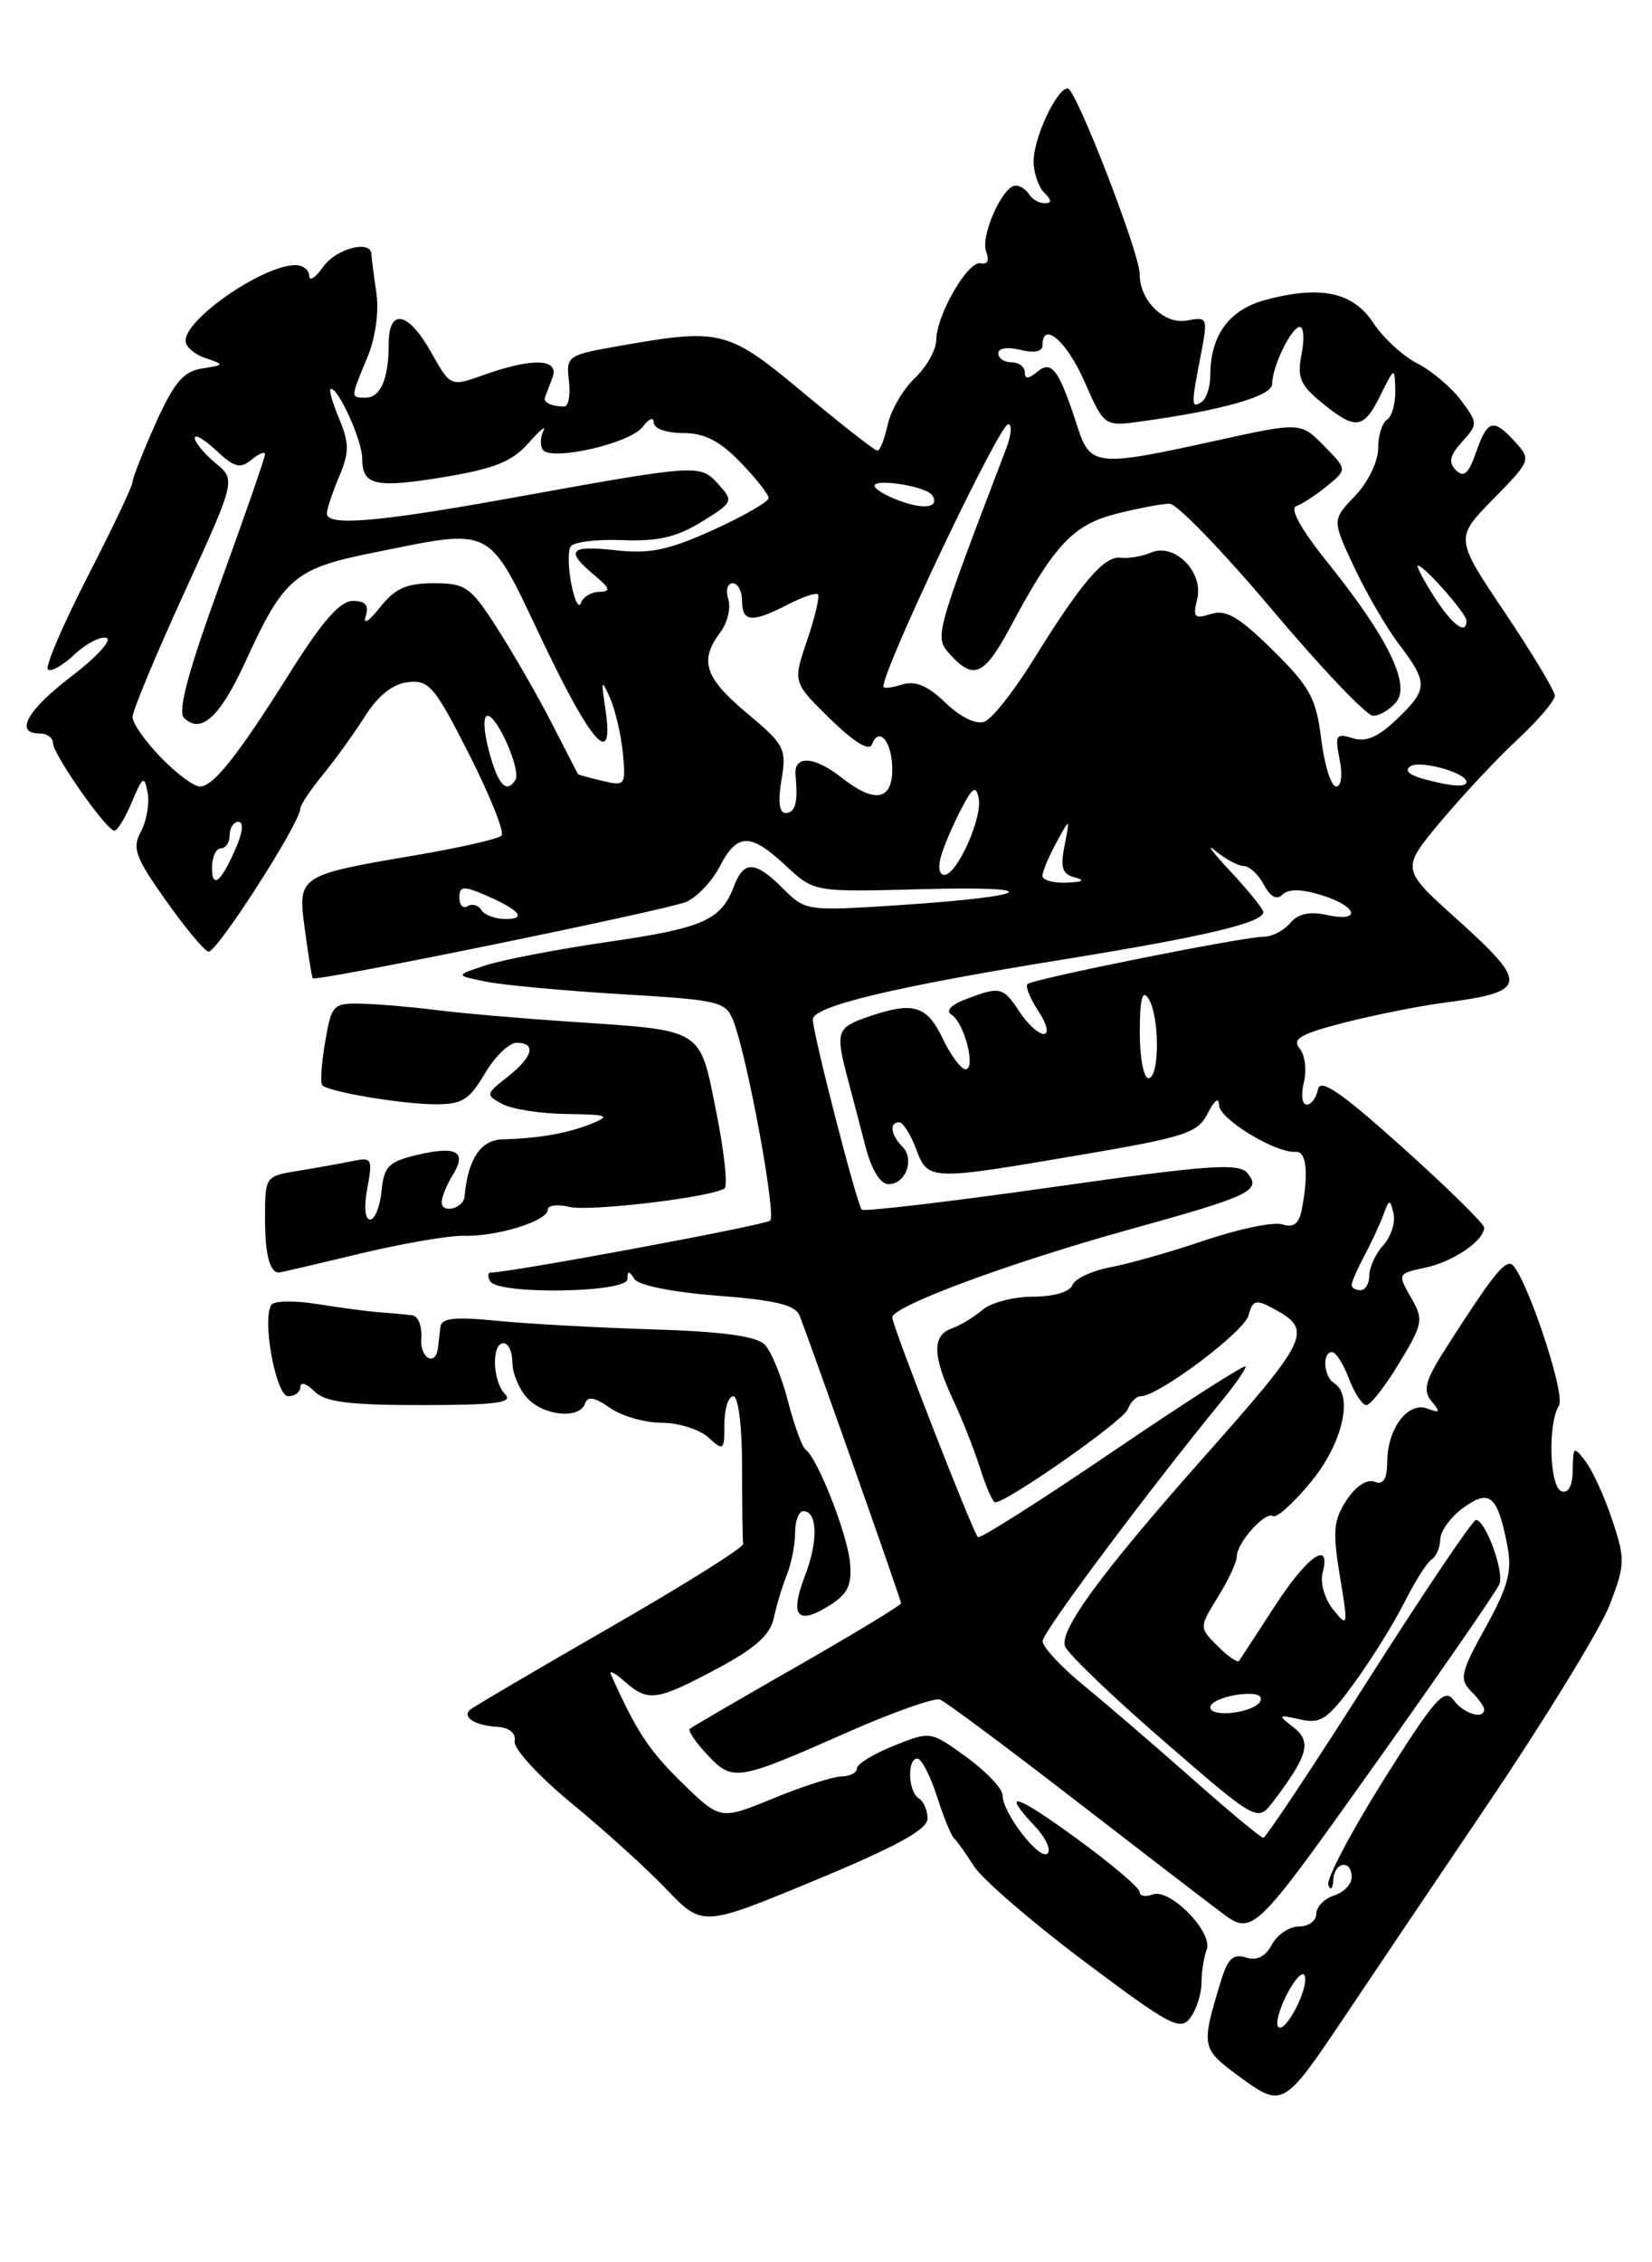 <?xml version="1.0" encoding="UTF-8" standalone="no"?>
<!DOCTYPE svg PUBLIC "-//W3C//DTD SVG 1.1//EN" "http://www.w3.org/Graphics/SVG/1.1/DTD/svg11.dtd" >
<svg xmlns="http://www.w3.org/2000/svg" xmlns:xlink="http://www.w3.org/1999/xlink" version="1.1" viewBox="0 0 187 256">
 <g >
 <path fill="currentColor"
d=" M 152.00 228.51 C 154.58 224.65 162.01 213.62 168.51 204.00 C 175.00 194.38 181.16 184.31 182.20 181.63 C 183.96 177.08 183.98 176.45 182.51 172.03 C 181.65 169.43 180.29 166.44 179.50 165.40 C 178.14 163.60 178.06 163.65 178.03 166.33 C 178.01 168.14 177.55 169.02 176.76 168.75 C 175.40 168.30 175.18 161.13 176.46 159.07 C 177.31 157.69 172.27 143.00 170.95 143.00 C 170.03 143.00 168.62 144.84 163.85 152.27 C 161.33 156.19 161.01 157.30 162.03 158.54 C 163.08 159.80 163.00 159.94 161.59 159.40 C 159.40 158.56 157.07 161.60 157.03 165.36 C 157.01 167.41 156.60 168.06 155.58 167.67 C 154.73 167.34 153.44 168.20 152.42 169.76 C 150.95 172.01 150.83 173.30 151.67 178.35 C 152.62 184.07 152.59 184.21 150.92 182.15 C 149.95 180.96 149.42 179.12 149.71 178.00 C 150.72 174.16 148.00 176.04 144.30 181.75 C 142.25 184.91 140.43 187.70 140.26 187.94 C 140.09 188.19 139.00 187.44 137.84 186.28 C 135.73 184.17 135.73 184.17 137.86 180.72 C 139.04 178.82 140.00 176.76 140.00 176.14 C 140.00 174.58 143.20 171.00 144.10 171.56 C 144.51 171.82 146.46 170.06 148.42 167.66 C 151.98 163.32 153.24 157.88 151.00 156.50 C 149.82 155.77 149.65 153.00 150.78 153.00 C 151.21 153.00 152.07 154.35 152.69 156.00 C 153.32 157.65 154.21 159.00 154.67 159.00 C 155.13 159.00 156.81 156.86 158.38 154.25 C 161.09 149.76 161.17 149.35 159.71 146.81 C 158.19 144.16 158.21 144.11 161.33 143.45 C 164.49 142.78 168.00 140.39 168.00 138.91 C 168.00 138.48 163.84 134.40 158.76 129.84 C 151.76 123.56 149.44 121.97 149.19 123.28 C 149.00 124.22 148.43 125.00 147.91 125.00 C 147.39 125.00 147.25 123.87 147.59 122.49 C 147.94 121.10 147.72 119.37 147.11 118.64 C 146.22 117.56 147.24 116.98 152.25 115.70 C 155.69 114.83 160.70 113.83 163.38 113.48 C 173.02 112.22 173.14 111.41 164.81 103.92 C 158.60 98.33 158.60 98.33 163.05 93.00 C 165.50 90.07 169.41 85.88 171.75 83.71 C 174.09 81.53 176.00 79.29 176.00 78.73 C 176.00 78.18 173.45 73.94 170.34 69.31 C 164.69 60.90 164.69 60.90 169.02 56.48 C 173.28 52.14 173.33 52.02 171.53 50.03 C 169.04 47.29 168.38 47.46 167.08 51.19 C 166.24 53.61 165.69 54.09 164.81 53.21 C 163.93 52.33 164.09 51.56 165.50 50.00 C 167.31 48.00 167.30 47.88 165.36 45.28 C 164.27 43.82 162.04 41.94 160.41 41.11 C 158.79 40.28 156.56 38.22 155.46 36.55 C 153.18 33.05 149.47 32.26 143.24 33.94 C 139.12 35.05 137.00 37.95 137.00 42.49 C 137.00 43.80 136.55 45.16 136.00 45.50 C 134.83 46.23 134.82 45.88 135.93 40.16 C 136.74 35.93 136.70 35.82 134.35 36.27 C 131.80 36.76 128.99 34.00 129.01 31.03 C 129.03 28.70 121.78 10.00 120.86 10.00 C 119.62 10.00 117.00 15.61 117.00 18.25 C 117.00 19.54 117.54 21.14 118.20 21.80 C 119.06 22.66 119.08 23.00 118.26 23.00 C 117.63 23.00 116.84 22.55 116.50 22.00 C 116.16 21.45 115.47 21.00 114.97 21.00 C 113.50 21.00 110.95 26.72 111.63 28.48 C 112.01 29.46 111.78 29.97 111.03 29.79 C 109.59 29.44 106.01 35.62 105.98 38.48 C 105.97 39.59 104.88 41.53 103.55 42.79 C 102.23 44.04 100.85 46.41 100.49 48.04 C 100.13 49.67 99.61 51.00 99.32 51.00 C 99.03 51.00 95.29 48.07 91.00 44.50 C 82.41 37.33 81.64 37.13 70.36 39.10 C 64.20 40.17 64.07 40.26 64.40 43.10 C 64.59 44.69 64.35 46.00 63.87 46.00 C 62.49 46.00 61.48 45.54 61.68 45.00 C 61.77 44.73 62.16 43.71 62.53 42.75 C 63.38 40.57 60.30 40.45 54.75 42.43 C 51.00 43.77 51.00 43.77 48.81 39.88 C 46.21 35.24 44.00 34.80 44.00 38.92 C 44.00 42.85 43.08 45.00 41.39 45.00 C 39.67 45.00 39.66 45.05 41.56 40.50 C 42.50 38.25 42.92 35.30 42.60 33.13 C 42.31 31.13 42.06 29.16 42.04 28.75 C 41.95 27.09 38.01 28.14 36.56 30.22 C 35.70 31.44 35.00 31.89 35.00 31.22 C 35.00 30.55 34.30 30.00 33.45 30.00 C 29.80 30.00 21.00 36.05 21.00 38.56 C 21.00 39.22 22.01 40.11 23.25 40.52 C 25.45 41.27 25.44 41.29 22.86 41.70 C 20.76 42.03 19.69 43.29 17.61 47.93 C 16.18 51.13 15.00 54.11 15.00 54.56 C 15.00 55.00 12.71 59.82 9.91 65.26 C 7.12 70.71 5.09 75.43 5.42 75.75 C 5.74 76.08 7.10 75.32 8.43 74.06 C 9.77 72.81 11.40 71.97 12.06 72.19 C 12.72 72.41 10.95 74.35 8.13 76.50 C 3.06 80.37 1.59 83.00 4.50 83.00 C 5.33 83.00 6.00 83.49 6.00 84.09 C 6.00 85.36 12.06 94.00 12.95 94.00 C 13.29 94.00 14.18 92.54 14.93 90.75 C 16.16 87.83 16.34 87.72 16.71 89.70 C 16.94 90.91 16.60 92.88 15.96 94.08 C 14.94 95.98 15.30 96.99 18.72 101.82 C 20.88 104.88 23.07 107.52 23.58 107.69 C 24.44 107.98 34.00 93.10 34.00 91.48 C 34.00 91.09 35.16 89.36 36.57 87.64 C 37.98 85.91 40.14 82.92 41.35 81.00 C 42.80 78.71 44.47 77.39 46.18 77.19 C 48.56 76.91 49.21 77.69 53.12 85.39 C 55.49 90.07 57.14 94.20 56.77 94.56 C 56.41 94.93 52.15 95.90 47.32 96.73 C 33.64 99.06 33.68 99.04 34.52 105.26 C 34.91 108.14 35.30 110.59 35.40 110.70 C 35.75 111.12 75.59 102.97 77.70 102.05 C 78.91 101.52 80.61 99.72 81.48 98.04 C 83.45 94.23 84.95 94.22 88.97 97.98 C 92.16 100.95 92.16 100.95 104.30 100.62 C 118.66 100.23 117.05 101.42 101.86 102.42 C 91.34 103.11 91.18 103.09 88.65 100.56 C 85.49 97.40 84.20 97.34 83.08 100.29 C 81.62 104.13 79.61 105.02 68.85 106.58 C 63.16 107.41 56.92 108.60 55.00 109.23 C 51.50 110.37 51.50 110.37 55.00 111.08 C 56.92 111.47 63.82 112.11 70.31 112.50 C 81.56 113.17 82.17 113.32 83.04 115.60 C 84.64 119.82 87.89 137.48 87.18 138.12 C 86.62 138.64 57.78 144.00 55.57 144.00 C 55.19 144.00 55.16 144.45 55.50 145.00 C 56.44 146.53 71.00 146.29 71.02 144.75 C 71.03 143.77 71.20 143.76 71.81 144.73 C 72.27 145.45 76.17 146.23 81.24 146.62 C 87.84 147.13 90.04 147.67 90.52 148.89 C 92.01 152.76 102.00 181.05 102.00 181.42 C 102.00 181.65 96.71 184.85 90.25 188.55 C 83.79 192.24 78.31 195.43 78.08 195.64 C 77.85 195.84 78.74 197.16 80.07 198.57 C 82.94 201.63 83.41 201.56 95.89 196.04 C 101.05 193.76 105.78 192.09 106.40 192.32 C 107.02 192.56 113.59 197.44 121.01 203.17 C 128.43 208.90 136.14 214.83 138.15 216.34 C 141.81 219.09 141.81 219.09 155.52 199.83 C 163.06 189.23 169.45 179.98 169.73 179.26 C 170.28 177.82 168.15 172.00 167.07 172.00 C 166.70 172.00 161.24 180.10 154.94 189.99 C 148.65 199.89 143.28 207.97 143.00 207.97 C 142.72 207.96 139.08 204.93 134.90 201.23 C 130.72 197.53 125.20 192.79 122.65 190.70 C 120.09 188.61 118.01 186.36 118.02 185.70 C 118.03 184.68 129.93 168.75 138.43 158.36 C 139.84 156.64 141.00 154.96 141.00 154.63 C 141.00 154.31 134.26 158.62 126.03 164.21 C 117.79 169.81 110.89 174.19 110.69 173.94 C 110.01 173.13 101.00 150.00 101.00 149.08 C 101.00 147.81 114.39 142.85 128.02 139.08 C 141.55 135.34 142.84 134.72 141.21 132.76 C 140.23 131.57 136.90 131.81 119.03 134.35 C 107.46 135.99 97.79 137.13 97.55 136.88 C 97.00 136.34 92.02 116.98 92.01 115.37 C 92.00 113.87 101.11 111.68 120.50 108.55 C 136.44 105.97 143.00 104.41 143.00 103.21 C 143.00 102.87 141.31 100.78 139.25 98.57 C 137.19 96.36 136.44 95.33 137.58 96.28 C 138.72 97.22 140.17 98.00 140.79 98.00 C 141.42 98.00 142.44 98.95 143.06 100.11 C 143.80 101.50 144.52 101.88 145.17 101.23 C 145.83 100.57 147.33 100.59 149.58 101.29 C 153.70 102.55 154.18 104.42 150.16 103.53 C 148.21 103.11 146.92 103.40 146.04 104.46 C 145.33 105.30 143.99 106.00 143.05 106.00 C 140.73 106.00 116.89 110.78 116.30 111.36 C 116.05 111.62 116.60 112.99 117.54 114.41 C 118.52 115.91 118.77 117.00 118.14 117.00 C 117.54 117.00 116.31 115.87 115.41 114.50 C 113.56 111.67 113.21 111.59 109.35 113.06 C 107.64 113.71 107.01 114.39 107.70 114.82 C 109.16 115.72 110.52 121.00 109.29 121.00 C 108.79 121.00 107.62 119.43 106.70 117.50 C 104.90 113.73 103.34 113.29 98.15 115.10 C 94.72 116.29 94.56 116.79 95.94 122.00 C 96.45 123.92 97.37 127.41 97.97 129.75 C 98.65 132.36 99.65 134.00 100.57 134.00 C 102.54 134.00 103.57 131.17 102.13 129.73 C 100.83 128.43 100.64 127.00 101.78 127.00 C 102.21 127.00 103.07 128.35 103.69 130.00 C 105.06 133.62 105.12 133.62 122.48 130.66 C 134.21 128.66 135.59 128.21 136.72 125.97 C 137.48 124.47 137.98 124.12 137.99 125.06 C 138.00 126.62 144.43 130.53 146.68 130.34 C 147.88 130.24 148.15 132.70 147.37 136.81 C 147.05 138.48 146.45 138.96 145.16 138.55 C 144.18 138.24 140.26 139.05 136.44 140.34 C 132.62 141.64 127.79 143.01 125.70 143.40 C 123.61 143.79 121.67 144.70 121.39 145.42 C 121.10 146.19 119.27 146.73 116.92 146.73 C 114.74 146.73 112.18 147.40 111.23 148.21 C 110.28 149.03 108.71 149.98 107.75 150.32 C 105.50 151.12 105.54 153.38 107.90 158.43 C 108.95 160.67 110.33 164.19 110.98 166.25 C 111.63 168.31 112.38 170.00 112.65 170.00 C 114.01 170.00 127.14 160.80 127.64 159.50 C 127.95 158.67 128.62 158.00 129.12 158.00 C 131.12 158.00 140.84 150.71 141.33 148.85 C 141.77 147.15 142.17 147.02 143.98 147.99 C 148.71 150.52 148.38 151.24 135.99 165.21 C 124.61 178.06 119.88 184.52 120.56 186.30 C 120.89 187.16 125.93 191.99 131.75 197.03 C 142.34 206.20 142.34 206.20 144.13 203.85 C 148.08 198.64 148.50 197.10 146.43 195.47 C 144.60 194.05 144.64 194.00 147.18 194.57 C 149.51 195.10 150.30 194.56 153.37 190.34 C 155.30 187.68 157.84 183.60 159.00 181.27 C 160.17 178.95 161.54 176.78 162.06 176.46 C 162.58 176.14 163.01 175.12 163.03 174.19 C 163.05 173.26 164.22 171.65 165.64 170.62 C 168.64 168.44 169.53 169.22 170.64 174.98 C 171.18 177.80 170.70 179.56 168.16 184.16 C 165.35 189.22 165.17 190.02 166.50 191.36 C 167.33 192.18 168.00 193.11 168.00 193.43 C 168.00 194.64 165.66 193.92 164.53 192.37 C 163.50 190.96 162.37 192.26 156.61 201.44 C 152.91 207.33 150.10 212.68 150.36 213.33 C 150.63 213.97 150.88 213.71 150.92 212.75 C 151.02 210.66 153.00 210.36 153.00 212.43 C 153.00 213.22 152.10 214.15 151.00 214.50 C 149.90 214.85 149.00 215.78 149.00 216.57 C 149.00 217.36 148.12 218.00 147.04 218.00 C 145.95 218.00 144.58 218.92 143.97 220.05 C 143.24 221.42 142.27 221.90 141.03 221.51 C 139.59 221.05 138.96 221.65 138.19 224.21 C 135.94 231.64 135.97 231.80 140.27 234.97 C 145.15 238.55 145.31 238.46 152.00 228.51 Z  M 136.00 224.39 C 136.00 223.17 136.27 221.47 136.59 220.63 C 137.35 218.65 132.42 213.62 130.46 214.38 C 129.65 214.69 129.00 214.56 129.00 214.09 C 129.00 213.63 125.85 210.95 122.00 208.14 C 114.92 202.97 113.20 202.46 117.17 206.68 C 118.36 207.95 119.00 209.33 118.59 209.74 C 117.71 210.62 113.50 205.18 113.49 203.16 C 113.49 202.41 111.65 200.46 109.41 198.84 C 105.33 195.88 105.33 195.88 101.17 197.55 C 98.87 198.47 97.00 199.62 97.00 200.11 C 97.00 200.60 96.21 201.01 95.25 201.02 C 94.29 201.04 90.81 202.15 87.52 203.51 C 81.54 205.96 81.54 205.96 77.20 201.73 C 73.48 198.11 72.03 195.91 69.16 189.50 C 68.91 188.95 69.60 189.29 70.68 190.25 C 73.36 192.62 74.29 192.49 81.13 188.85 C 85.48 186.53 87.18 185.02 87.59 183.10 C 87.89 181.67 88.56 179.47 89.07 178.20 C 89.58 176.94 90.00 174.80 90.00 173.45 C 90.00 172.10 90.42 171.00 90.93 171.00 C 92.54 171.00 92.63 174.36 91.14 178.26 C 89.37 182.85 90.21 183.95 93.79 181.74 C 95.96 180.40 96.44 179.43 96.22 176.87 C 95.95 173.67 92.57 165.04 91.19 164.03 C 90.79 163.74 89.89 161.25 89.18 158.50 C 88.47 155.75 87.29 152.89 86.55 152.14 C 85.62 151.20 81.72 150.67 73.85 150.43 C 67.61 150.24 59.69 149.80 56.25 149.46 C 51.44 148.98 49.96 149.15 49.85 150.17 C 49.76 150.90 49.64 151.95 49.58 152.50 C 49.32 154.72 47.51 153.71 47.69 151.45 C 47.79 150.10 47.34 148.93 46.69 148.84 C 46.03 148.76 44.38 148.60 43.00 148.50 C 41.62 148.40 38.42 147.97 35.87 147.56 C 33.32 147.15 31.00 147.19 30.71 147.66 C 29.64 149.39 31.24 158.00 32.63 158.00 C 33.38 158.00 34.00 157.52 34.00 156.93 C 34.00 156.34 34.71 156.56 35.57 157.43 C 36.80 158.66 39.44 159.00 47.77 159.00 C 56.04 159.00 58.13 158.73 57.20 157.80 C 55.75 156.35 55.60 152.00 57.00 152.00 C 57.55 152.00 58.00 152.98 58.00 154.17 C 58.00 155.37 58.74 157.17 59.65 158.17 C 61.51 160.23 65.62 160.63 66.23 158.81 C 66.51 157.97 67.33 158.11 69.04 159.31 C 70.36 160.24 73.00 161.00 74.89 161.00 C 76.79 161.00 79.17 161.74 80.17 162.65 C 81.91 164.23 82.00 164.15 82.00 161.15 C 82.00 159.42 82.45 158.00 83.00 158.00 C 83.58 158.00 84.00 161.33 84.00 166.00 C 84.00 170.40 84.06 174.32 84.12 174.71 C 84.19 175.11 77.36 179.39 68.95 184.22 C 60.54 189.06 53.43 193.24 53.16 193.51 C 52.33 194.34 53.82 195.26 56.22 195.40 C 57.65 195.49 58.41 196.10 58.26 197.05 C 58.12 197.89 61.00 201.02 64.67 204.03 C 68.33 207.04 73.18 211.42 75.43 213.78 C 79.53 218.05 79.53 218.05 92.25 212.78 C 101.43 208.97 104.98 207.03 104.99 205.81 C 105.00 204.88 104.55 203.84 104.00 203.50 C 102.79 202.75 102.66 199.00 103.84 199.00 C 104.30 199.00 105.30 200.91 106.05 203.25 C 106.80 205.59 107.67 207.72 107.98 208.00 C 108.29 208.28 109.31 209.70 110.24 211.17 C 111.18 212.64 116.79 217.49 122.72 221.94 C 132.45 229.24 133.62 229.87 134.75 228.32 C 135.44 227.39 136.00 225.62 136.00 224.39 Z  M 40.67 141.88 C 45.53 140.71 50.85 139.80 52.50 139.84 C 56.23 139.95 62.00 138.17 62.00 136.90 C 62.00 136.39 63.09 136.24 64.42 136.57 C 66.65 137.13 80.36 135.51 82.01 134.49 C 82.40 134.25 81.99 130.36 81.08 125.84 C 79.16 116.24 79.80 116.63 64.43 115.61 C 58.97 115.24 52.25 114.66 49.50 114.31 C 46.75 113.96 42.94 113.63 41.03 113.58 C 37.68 113.50 37.53 113.66 36.80 117.94 C 36.38 120.38 36.24 122.57 36.48 122.81 C 37.22 123.55 45.27 124.91 49.15 124.96 C 52.28 124.99 53.10 124.50 54.87 121.50 C 56.00 119.58 57.62 118.00 58.47 118.00 C 60.75 118.00 60.33 119.60 57.45 121.86 C 54.96 123.82 54.95 123.90 56.88 124.94 C 57.97 125.52 61.26 126.03 64.18 126.06 C 68.79 126.12 69.16 126.26 67.00 127.14 C 64.29 128.24 61.00 128.82 56.86 128.93 C 54.40 129.00 52.96 131.18 52.58 135.42 C 52.46 136.75 50.00 137.37 50.00 136.07 C 50.00 135.47 50.55 134.10 51.21 133.03 C 52.90 130.33 51.74 129.63 47.30 130.67 C 43.98 131.45 43.46 131.97 43.19 134.78 C 43.01 136.55 42.43 138.00 41.89 138.00 C 41.31 138.00 41.18 136.56 41.58 134.45 C 42.20 131.11 42.10 130.93 39.87 131.39 C 38.57 131.66 35.81 132.16 33.75 132.49 C 30.02 133.09 30.00 133.12 30.00 137.88 C 30.00 141.97 30.53 144.00 31.59 144.00 C 31.73 144.00 35.82 143.05 40.67 141.88 Z  M 144.69 229.36 C 144.36 229.02 144.81 227.34 145.70 225.62 C 146.59 223.91 147.49 222.99 147.69 223.58 C 148.17 224.99 145.49 230.16 144.69 229.36 Z  M 137.00 193.18 C 137.00 192.66 138.36 192.03 140.03 191.78 C 141.92 191.51 142.92 191.74 142.70 192.42 C 142.26 193.77 137.00 194.48 137.00 193.18 Z  M 153.00 145.40 C 153.00 145.08 153.64 143.61 154.42 142.15 C 155.20 140.69 156.17 138.60 156.58 137.50 C 157.26 135.65 157.34 135.63 157.74 137.32 C 157.98 138.33 157.46 139.94 156.59 140.90 C 155.71 141.87 155.00 143.41 155.00 144.33 C 155.00 145.25 154.55 146.00 154.00 146.00 C 153.45 146.00 153.00 145.73 153.00 145.40 Z  M 129.02 116.75 C 129.03 112.99 129.31 111.93 130.00 113.00 C 131.28 114.98 131.28 122.00 130.00 122.00 C 129.45 122.00 129.01 119.64 129.02 116.75 Z  M 54.49 102.98 C 54.14 102.42 53.44 102.23 52.93 102.54 C 52.42 102.86 52.00 102.43 52.00 101.58 C 52.00 100.29 52.44 100.23 54.75 101.21 C 58.74 102.91 59.73 104.00 57.26 104.00 C 56.08 104.00 54.84 103.54 54.49 102.98 Z  M 24.00 98.20 C 24.00 96.99 24.45 96.00 25.00 96.00 C 25.55 96.00 26.00 95.33 26.00 94.50 C 26.00 93.67 26.44 93.00 26.98 93.00 C 27.57 93.00 27.50 94.09 26.79 95.75 C 25.08 99.77 24.00 100.72 24.00 98.20 Z  M 118.00 99.11 C 118.00 98.63 118.71 96.94 119.57 95.36 C 121.13 92.50 121.13 92.50 120.51 95.66 C 120.00 98.20 120.24 98.92 121.69 99.30 C 122.88 99.61 122.55 99.81 120.75 99.88 C 119.24 99.95 118.00 99.60 118.00 99.11 Z  M 106.56 96.75 C 106.94 95.51 107.96 93.15 108.83 91.50 C 110.10 89.07 110.47 88.85 110.78 90.31 C 111.25 92.49 108.33 99.00 106.89 99.00 C 106.29 99.00 106.15 98.07 106.56 96.75 Z  M 88.46 88.25 C 89.05 84.72 88.82 84.27 84.55 80.70 C 79.76 76.70 79.12 74.75 81.54 71.55 C 82.35 70.48 82.75 68.79 82.44 67.80 C 82.12 66.81 82.35 66.00 82.93 66.00 C 83.52 66.00 84.00 66.90 84.00 68.00 C 84.00 70.41 85.12 70.50 89.14 68.43 C 90.82 67.56 92.37 67.03 92.59 67.26 C 92.81 67.48 92.26 69.81 91.37 72.44 C 89.74 77.21 89.74 77.21 93.98 81.36 C 96.69 84.00 98.40 85.05 98.70 84.24 C 99.50 82.12 101.00 83.95 101.00 87.06 C 101.00 90.60 98.99 90.93 95.27 88.00 C 92.14 85.53 89.82 85.42 90.05 87.75 C 90.36 90.78 90.03 92.00 88.91 92.00 C 88.21 92.00 88.05 90.67 88.46 88.25 Z  M 18.20 85.70 C 16.44 83.89 15.00 81.84 15.00 81.14 C 15.00 80.45 17.63 74.12 20.85 67.09 C 26.70 54.30 26.70 54.30 24.39 52.40 C 23.13 51.35 22.07 50.08 22.05 49.58 C 22.02 49.07 23.11 49.70 24.47 50.97 C 26.52 52.90 27.20 53.08 28.47 52.02 C 29.31 51.33 30.00 51.05 30.00 51.41 C 30.00 51.77 27.70 58.39 24.89 66.12 C 21.33 75.90 20.09 80.49 20.82 81.22 C 22.74 83.14 24.92 81.14 27.82 74.79 C 32.13 65.38 33.36 64.33 42.21 62.55 C 56.02 59.77 55.12 59.30 61.39 72.50 C 67.01 84.32 69.55 87.08 68.53 80.25 C 68.02 76.90 68.08 76.77 69.06 79.00 C 69.66 80.38 70.31 83.19 70.51 85.25 C 70.85 88.87 70.77 88.98 68.18 88.36 C 66.71 88.01 65.47 87.67 65.43 87.61 C 65.39 87.55 64.09 85.03 62.54 82.00 C 61.00 78.97 58.22 74.14 56.38 71.25 C 53.27 66.38 52.74 66.00 49.10 66.00 C 46.00 66.00 44.71 66.58 43.00 68.75 C 41.77 70.31 41.07 70.74 41.39 69.75 C 41.79 68.48 41.38 68.00 39.93 68.00 C 38.52 68.00 36.49 70.29 33.06 75.75 C 26.91 85.53 24.17 89.00 22.62 89.00 C 21.94 89.00 19.95 87.52 18.20 85.70 Z  M 55.35 85.00 C 54.74 82.72 54.67 81.00 55.19 81.00 C 56.30 81.00 59.00 87.18 58.35 88.24 C 57.34 89.88 56.37 88.83 55.35 85.00 Z  M 149.56 83.66 C 148.98 79.00 148.29 77.72 144.06 73.56 C 140.25 69.80 138.77 68.94 137.07 69.48 C 135.20 70.07 135.00 69.86 135.52 67.79 C 136.28 64.74 132.94 61.38 130.29 62.53 C 129.30 62.96 127.76 63.22 126.86 63.11 C 124.98 62.88 122.40 65.90 116.90 74.78 C 114.76 78.23 112.31 81.33 111.45 81.66 C 110.50 82.02 108.76 81.18 107.03 79.53 C 104.99 77.57 103.60 76.99 102.09 77.47 C 100.94 77.84 100.00 77.93 100.00 77.69 C 100.00 75.56 113.12 48.00 114.13 48.00 C 114.58 48.00 114.48 49.24 113.90 50.75 C 105.71 72.22 105.75 72.07 107.58 74.09 C 110.24 77.03 111.45 76.44 114.48 70.75 C 119.33 61.67 121.50 59.36 126.39 58.13 C 128.86 57.51 131.56 57.00 132.39 57.00 C 133.22 57.00 138.44 62.40 144.00 69.00 C 149.56 75.60 154.70 81.00 155.43 81.00 C 156.16 81.00 157.34 80.30 158.05 79.44 C 159.70 77.45 157.06 72.08 150.24 63.60 C 147.25 59.88 145.96 57.54 146.74 57.27 C 147.42 57.03 148.99 56.00 150.24 54.98 C 152.50 53.12 152.50 53.12 149.86 50.44 C 147.22 47.76 147.22 47.76 137.58 49.88 C 124.09 52.85 123.41 52.78 121.95 48.25 C 119.88 41.84 119.06 40.71 117.43 42.06 C 116.41 42.90 116.00 42.92 116.00 42.12 C 116.00 41.51 115.33 41.00 114.50 41.00 C 113.67 41.00 113.00 40.54 113.00 39.98 C 113.00 39.39 114.06 39.23 115.50 39.59 C 117.04 39.98 118.00 39.79 118.00 39.11 C 118.00 36.24 120.73 38.57 122.75 43.16 C 125.00 48.27 125.00 48.27 129.25 47.68 C 138.39 46.42 144.00 44.82 144.00 43.46 C 144.00 41.49 146.18 37.00 147.14 37.00 C 147.58 37.00 147.67 38.39 147.33 40.10 C 146.81 42.69 147.18 43.58 149.61 45.56 C 153.45 48.70 154.34 48.60 156.25 44.75 C 157.87 41.50 157.87 41.50 157.94 44.19 C 157.97 45.67 157.55 47.16 157.00 47.50 C 156.45 47.84 156.00 49.30 156.00 50.75 C 156.00 52.23 154.85 54.59 153.39 56.11 C 150.78 58.84 150.78 58.84 153.28 64.17 C 154.65 67.10 156.95 71.05 158.39 72.94 C 161.68 77.29 161.66 78.00 158.09 81.41 C 156.00 83.41 154.60 84.01 153.11 83.53 C 151.23 82.94 151.09 83.18 151.64 85.94 C 152.00 87.74 151.83 89.00 151.24 89.00 C 150.68 89.00 149.93 86.60 149.56 83.66 Z  M 161.01 88.11 C 159.45 87.67 158.95 87.15 159.68 86.70 C 160.81 86.00 166.00 87.45 166.00 88.48 C 166.00 89.13 164.23 89.00 161.01 88.11 Z  M 162.30 67.46 C 161.08 65.56 160.28 64.00 160.51 64.00 C 161.21 64.00 166.00 69.44 166.00 70.24 C 166.00 71.94 164.37 70.72 162.30 67.46 Z  M 64.68 66.13 C 64.31 64.30 64.27 62.37 64.59 61.85 C 64.91 61.33 67.55 61.00 70.45 61.12 C 74.46 61.28 76.62 60.78 79.42 59.05 C 83.01 56.83 83.06 56.72 81.30 54.78 C 79.24 52.50 79.12 52.51 57.50 56.42 C 42.69 59.09 37.00 59.56 37.00 58.11 C 37.00 57.63 37.62 55.75 38.38 53.95 C 39.55 51.16 39.55 50.17 38.37 47.33 C 37.60 45.50 37.19 44.00 37.46 44.00 C 38.36 44.00 41.00 49.88 41.00 51.89 C 41.00 54.94 42.47 55.27 50.29 53.98 C 55.96 53.04 58.00 52.22 59.82 50.14 C 61.10 48.69 61.86 48.06 61.51 48.75 C 61.17 49.44 61.13 50.39 61.42 50.87 C 62.27 52.25 71.35 50.19 72.75 48.30 C 73.44 47.37 74.00 47.15 74.00 47.81 C 74.00 48.49 75.41 49.00 77.30 49.00 C 79.73 49.00 81.46 49.88 83.80 52.30 C 85.56 54.11 87.00 55.94 87.00 56.36 C 87.00 56.78 84.18 58.40 80.73 59.97 C 75.69 62.25 73.55 62.70 69.73 62.27 C 64.47 61.68 63.93 62.28 67.25 65.06 C 69.08 66.58 69.19 66.94 67.83 66.97 C 66.92 66.99 65.98 67.56 65.76 68.23 C 65.53 68.91 65.04 67.97 64.68 66.13 Z  M 101.75 56.64 C 100.24 56.08 99.00 55.33 99.00 54.98 C 99.00 54.09 104.92 55.05 105.53 56.05 C 106.39 57.44 104.63 57.71 101.75 56.64 Z "/>
</g>
</svg>